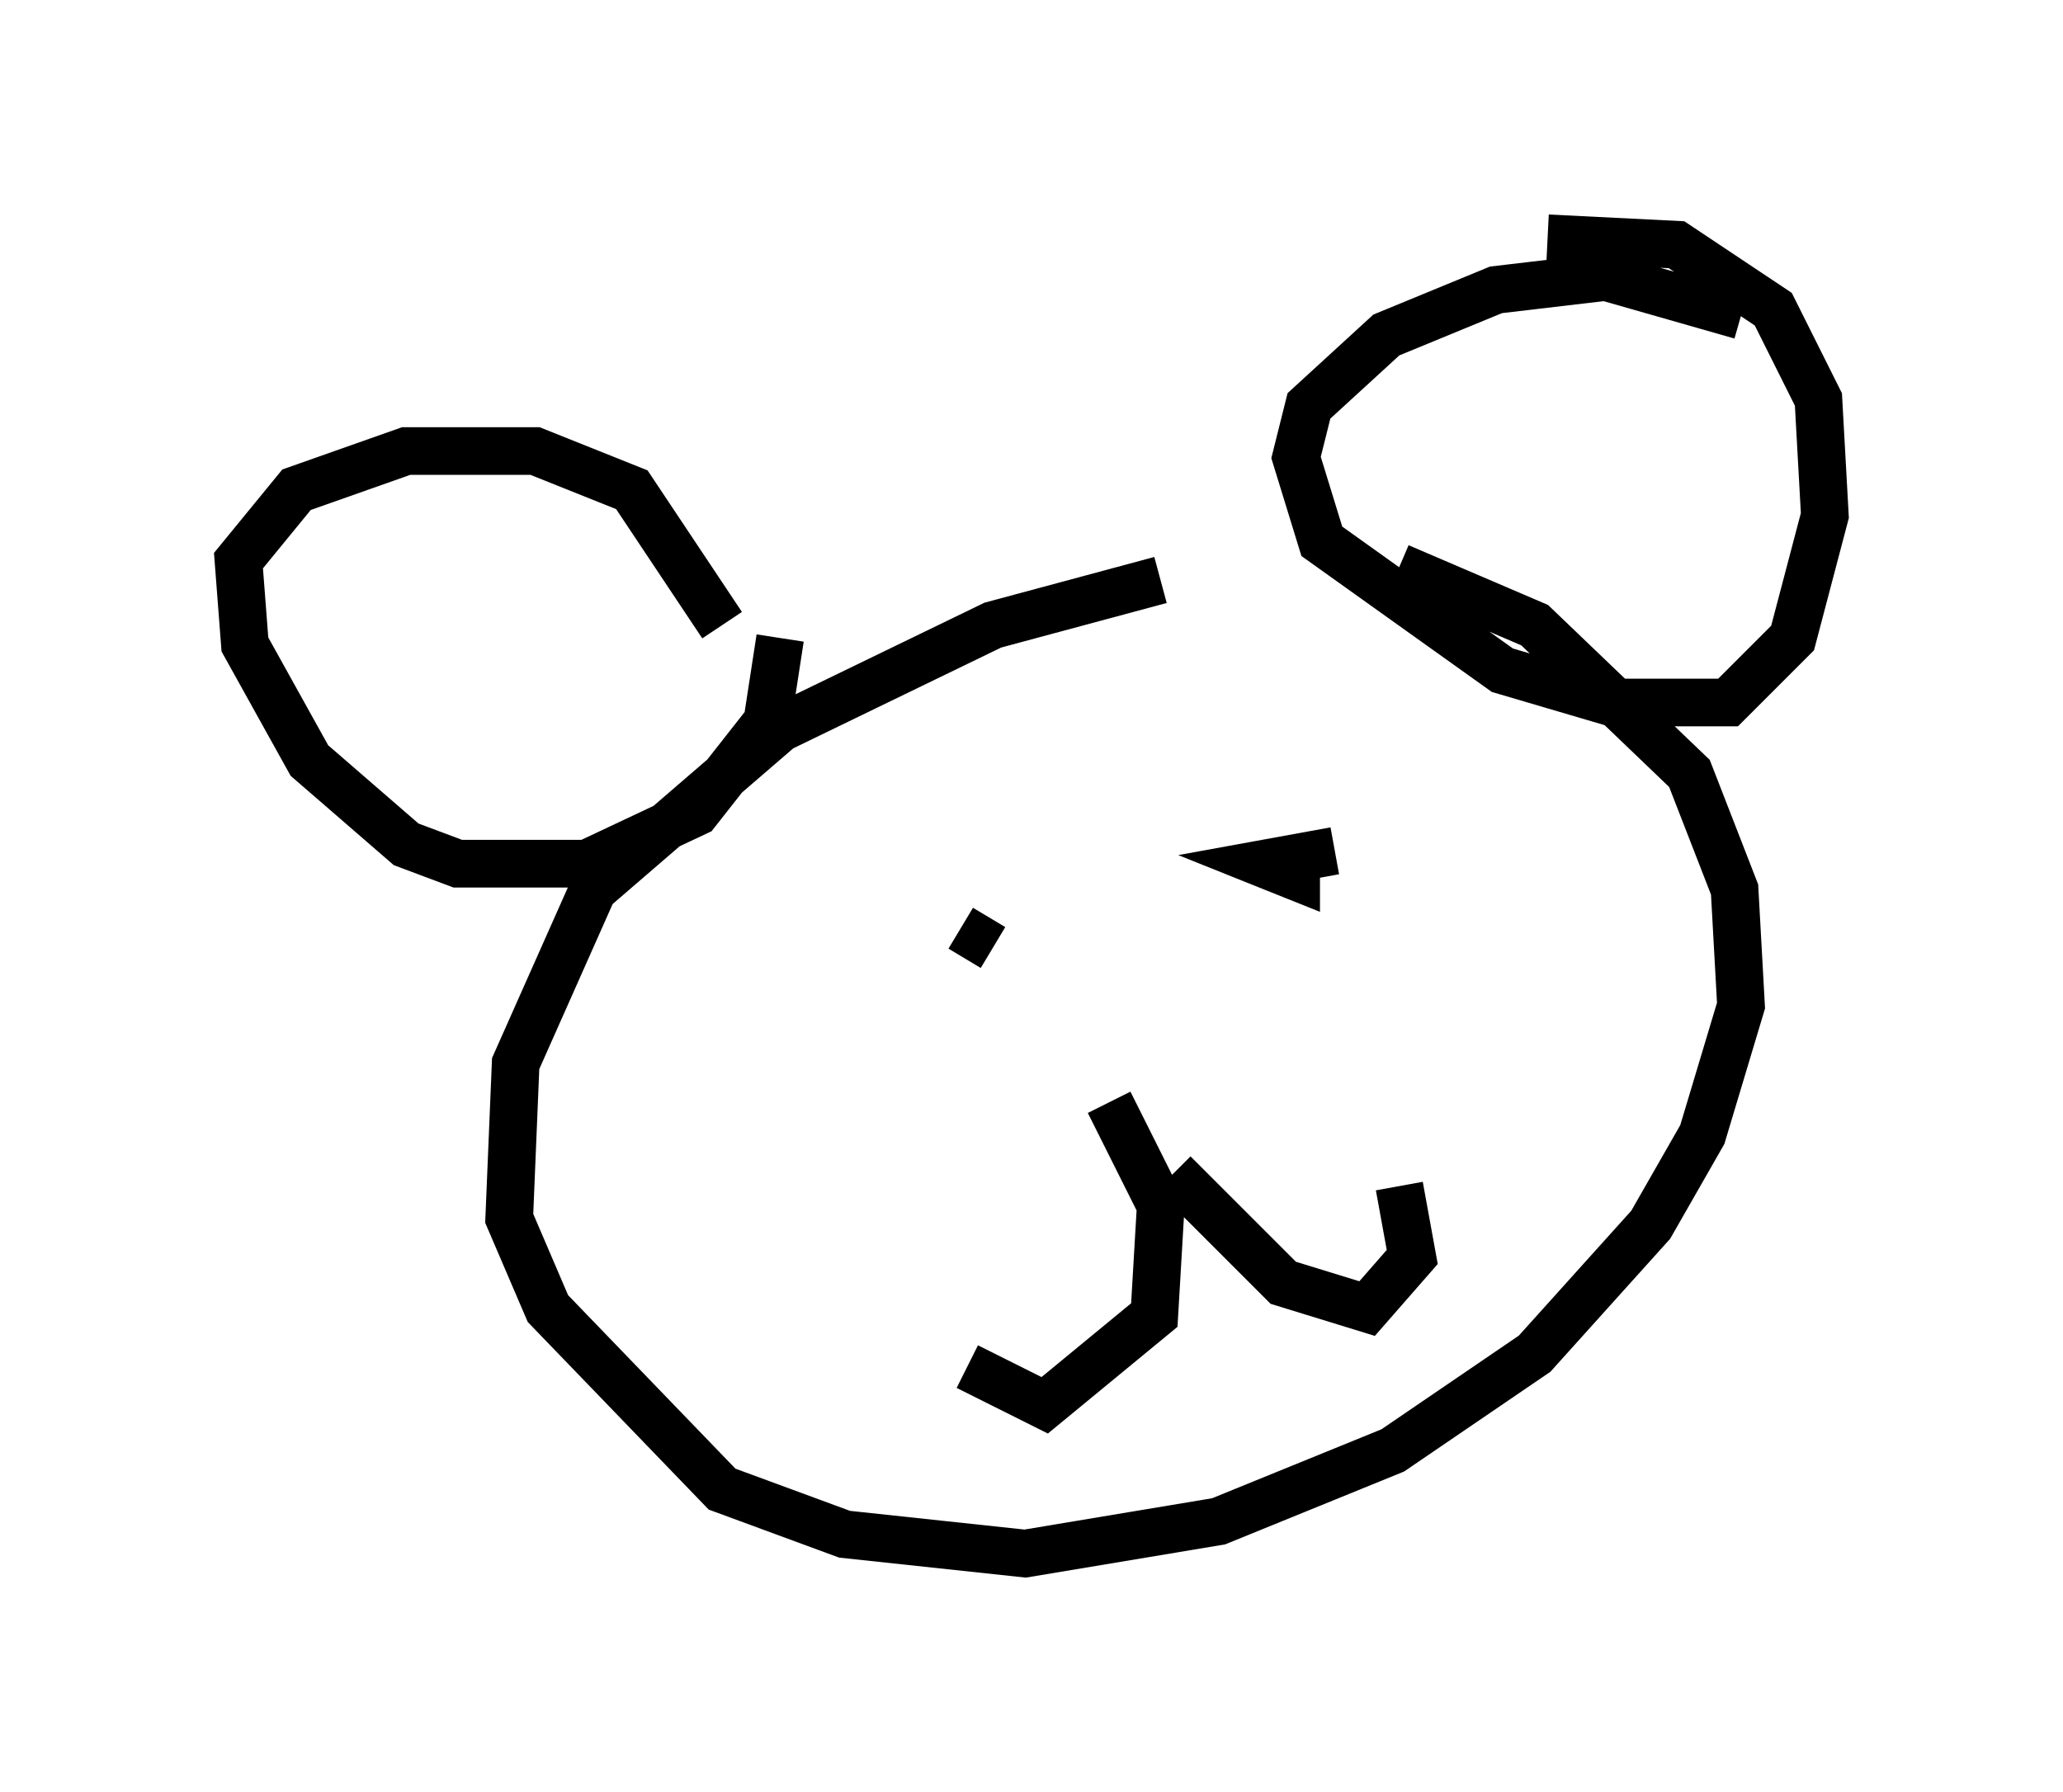 <?xml version="1.0" encoding="utf-8" ?>
<svg baseProfile="full" height="37.605" version="1.1" width="43.288" xmlns="http://www.w3.org/2000/svg" xmlns:ev="http://www.w3.org/2001/xml-events" xmlns:xlink="http://www.w3.org/1999/xlink"><defs /><rect fill="white" height="37.605" width="43.288" x="0" y="0" /><path d="M28.41, 12.172 m-4.059, 0.0 l-3.518, 0.947 -4.465, 2.165 l-3.924, 3.383 -1.624, 3.654 l-0.135, 3.248 0.812, 1.894 l3.654, 3.789 2.571, 0.947 l3.789, 0.406 4.059, -0.677 l3.654, -1.488 2.977, -2.03 l2.436, -2.706 1.083, -1.894 l0.812, -2.706 -0.135, -2.436 l-0.947, -2.436 -3.248, -3.112 l-2.842, -1.218 m-14.208, 1.218 l-1.894, -2.842 -2.03, -0.812 l-2.706, 0.0 -2.3, 0.812 l-1.218, 1.488 0.135, 1.759 l1.353, 2.436 2.03, 1.759 l1.083, 0.406 2.706, 0.0 l2.3, -1.083 1.488, -1.894 l0.271, -1.759 m20.162, -6.766 l-2.842, -0.812 -2.3, 0.271 l-2.3, 0.947 -1.624, 1.488 l-0.271, 1.083 0.541, 1.759 l3.789, 2.706 2.3, 0.677 l2.436, 0.0 1.353, -1.353 l0.677, -2.571 -0.135, -2.436 l-0.947, -1.894 -2.03, -1.353 l-2.706, -0.135 m-11.637, 14.885 l-0.677, -0.406 0.677, 0.406 m7.172, -2.03 l-1.488, 0.271 0.677, 0.271 l0.0, -0.541 m-3.924, 5.277 l1.083, 2.165 -0.135, 2.3 l-2.3, 1.894 -1.624, -0.812 m4.33, -4.059 l2.3, 2.3 1.759, 0.541 l0.947, -1.083 -0.271, -1.488 " fill="none" stroke="black" stroke-width="1" /></svg>